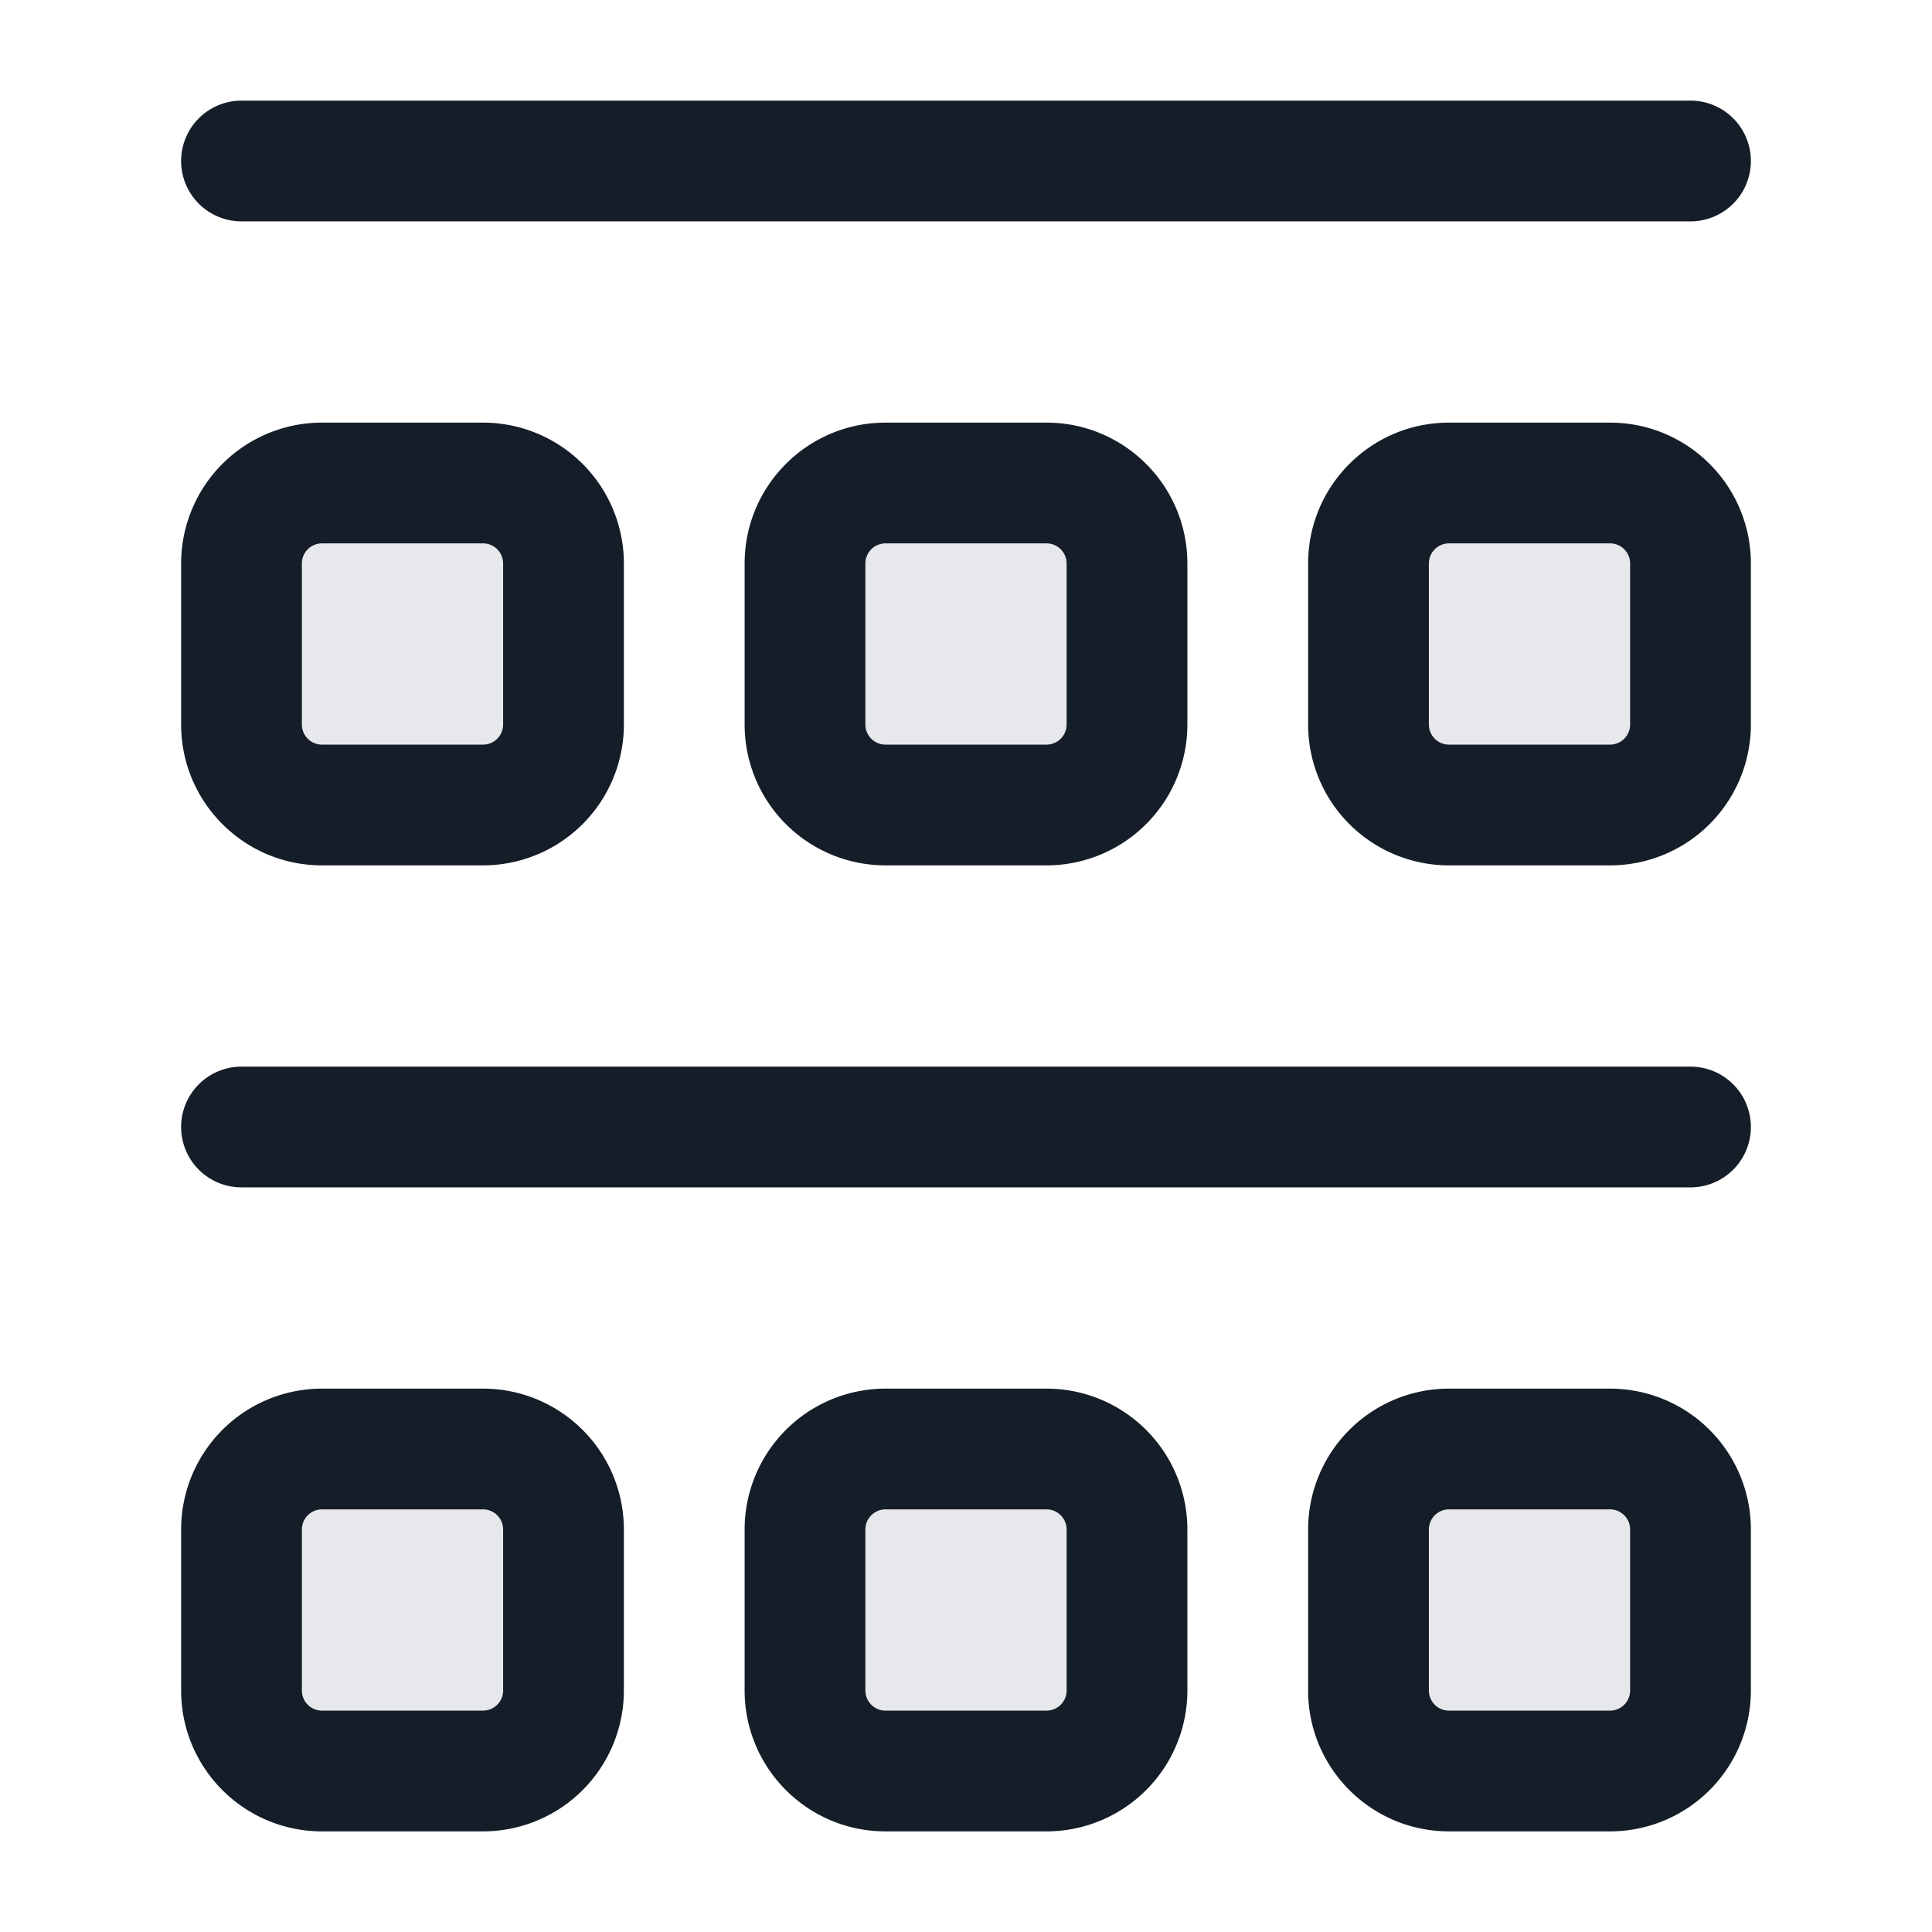 <svg viewBox="0 0 24 24" fill="none" xmlns="http://www.w3.org/2000/svg"><path fill-rule="evenodd" clip-rule="evenodd" d="M4 6a1 1 0 0 0-1 1v2a1 1 0 0 0 1 1h2a1 1 0 0 0 1-1V7a1 1 0 0 0-1-1H4Zm0 12a1 1 0 0 0-1 1v2a1 1 0 0 0 1 1h2a1 1 0 0 0 1-1v-2a1 1 0 0 0-1-1H4Zm6-11a1 1 0 0 1 1-1h2a1 1 0 0 1 1 1v2a1 1 0 0 1-1 1h-2a1 1 0 0 1-1-1V7Zm1 11a1 1 0 0 0-1 1v2a1 1 0 0 0 1 1h2a1 1 0 0 0 1-1v-2a1 1 0 0 0-1-1h-2Zm6-11a1 1 0 0 1 1-1h2a1 1 0 0 1 1 1v2a1 1 0 0 1-1 1h-2a1 1 0 0 1-1-1V7Zm1 11a1 1 0 0 0-1 1v2a1 1 0 0 0 1 1h2a1 1 0 0 0 1-1v-2a1 1 0 0 0-1-1h-2Z" fill="#636F7E" fill-opacity=".16"/><path fill-rule="evenodd" clip-rule="evenodd" d="M3 1.25a.75.75 0 0 0 0 1.5h18a.75.75 0 0 0 0-1.5H3Zm1 4A1.75 1.75 0 0 0 2.25 7v2c0 .966.784 1.75 1.75 1.75h2A1.75 1.75 0 0 0 7.75 9V7A1.75 1.75 0 0 0 6 5.25H4ZM3.75 7A.25.25 0 0 1 4 6.75h2a.25.25 0 0 1 .25.25v2a.25.25 0 0 1-.25.25H4A.25.25 0 0 1 3.75 9V7ZM4 17.25A1.75 1.75 0 0 0 2.25 19v2c0 .966.784 1.75 1.75 1.75h2A1.75 1.75 0 0 0 7.75 21v-2A1.75 1.75 0 0 0 6 17.25H4ZM3.75 19a.25.25 0 0 1 .25-.25h2a.25.25 0 0 1 .25.25v2a.25.25 0 0 1-.25.25H4a.25.25 0 0 1-.25-.25v-2Zm5.5-12c0-.966.784-1.75 1.75-1.75h2c.966 0 1.75.784 1.75 1.75v2A1.75 1.75 0 0 1 13 10.75h-2A1.75 1.75 0 0 1 9.25 9V7ZM11 6.75a.25.25 0 0 0-.25.25v2c0 .138.112.25.25.25h2a.25.25 0 0 0 .25-.25V7a.25.25 0 0 0-.25-.25h-2Zm0 10.5A1.75 1.75 0 0 0 9.25 19v2c0 .966.784 1.75 1.75 1.75h2A1.75 1.75 0 0 0 14.75 21v-2A1.75 1.75 0 0 0 13 17.25h-2ZM10.75 19a.25.25 0 0 1 .25-.25h2a.25.25 0 0 1 .25.25v2a.25.25 0 0 1-.25.25h-2a.25.25 0 0 1-.25-.25v-2Zm5.5-12c0-.966.784-1.75 1.75-1.75h2c.966 0 1.75.784 1.75 1.75v2A1.75 1.75 0 0 1 20 10.75h-2A1.75 1.75 0 0 1 16.25 9V7ZM18 6.75a.25.25 0 0 0-.25.25v2c0 .138.112.25.25.25h2a.25.25 0 0 0 .25-.25V7a.25.25 0 0 0-.25-.25h-2Zm0 10.5A1.75 1.75 0 0 0 16.25 19v2c0 .966.784 1.75 1.75 1.75h2A1.75 1.75 0 0 0 21.75 21v-2A1.75 1.75 0 0 0 20 17.25h-2ZM17.75 19a.25.25 0 0 1 .25-.25h2a.25.25 0 0 1 .25.25v2a.25.25 0 0 1-.25.25h-2a.25.25 0 0 1-.25-.25v-2Zm-15.5-5a.75.75 0 0 1 .75-.75h18a.75.75 0 0 1 0 1.5H3a.75.75 0 0 1-.75-.75Z" fill="#151E28"/></svg>